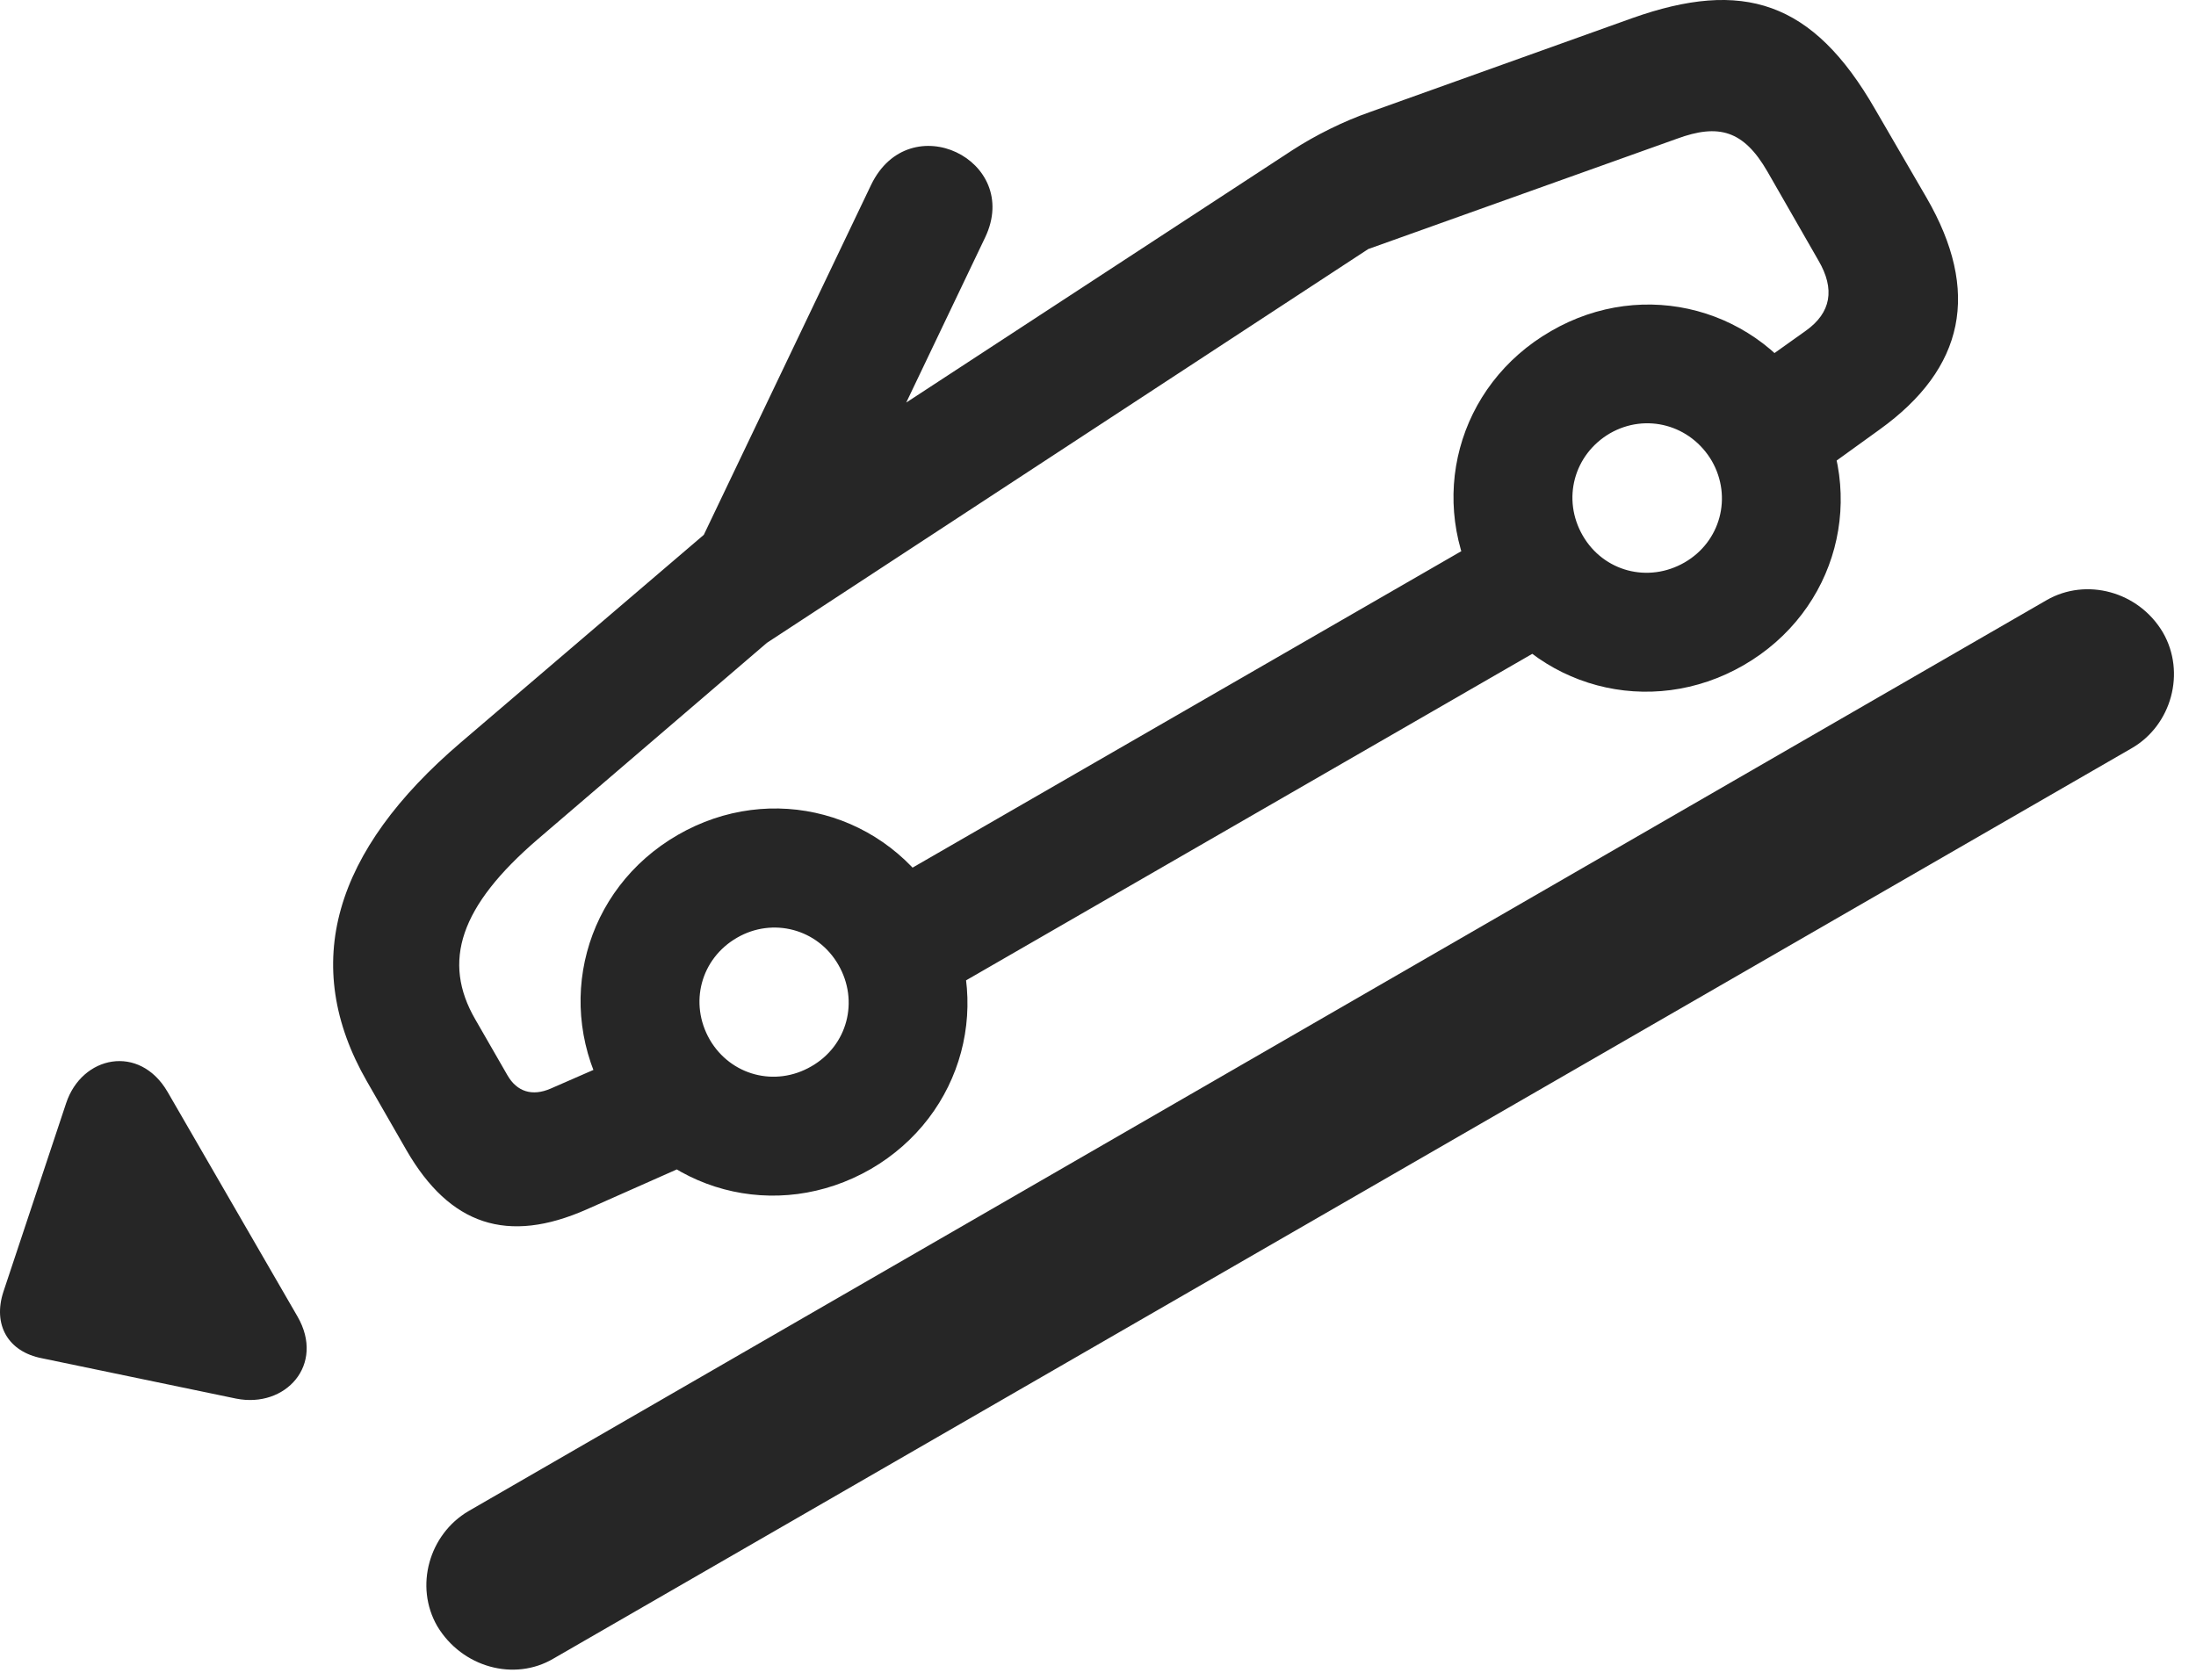 <?xml version="1.0" encoding="UTF-8"?>
<!--Generator: Apple Native CoreSVG 326-->
<!DOCTYPE svg PUBLIC "-//W3C//DTD SVG 1.1//EN" "http://www.w3.org/Graphics/SVG/1.1/DTD/svg11.dtd">
<svg version="1.1" xmlns="http://www.w3.org/2000/svg" xmlns:xlink="http://www.w3.org/1999/xlink"
       viewBox="0 0 36.637 28.037">
       <g>
              <rect height="28.037" opacity="0" width="36.637" x="0" y="0" />
              <path d="M9.787 20.182L12.237 19.095L11.359 17.217L9.186 18.166C8.88 18.299 8.624 18.218 8.467 17.945L7.929 17.01C7.372 16.047 7.668 15.124 8.977 14L12.823 10.703C13.178 10.403 13.511 10.088 13.697 9.694L16.437 3.959C17.049 2.67 15.175 1.76 14.534 3.083L11.742 8.925L7.691 12.387C5.569 14.198 4.997 16.092 6.124 18.05L6.783 19.197C7.506 20.446 8.467 20.765 9.787 20.182ZM14.528 19.508C16.081 18.605 16.598 16.679 15.702 15.118C14.799 13.55 12.866 13.031 11.305 13.934C9.744 14.837 9.227 16.772 10.128 18.334C11.031 19.895 12.959 20.411 14.528 19.508ZM13.537 17.794C12.932 18.146 12.189 17.945 11.842 17.35C11.49 16.738 11.694 15.995 12.296 15.648C12.891 15.303 13.643 15.499 13.988 16.102C14.335 16.704 14.139 17.449 13.537 17.794ZM14.972 17.02L26.806 10.194L25.768 8.397L13.934 15.223ZM29.092 11.099C30.653 10.196 31.169 8.263 30.266 6.709C29.363 5.14 27.43 4.622 25.876 5.525C24.308 6.428 23.789 8.363 24.692 9.924C25.595 11.486 27.53 12.002 29.092 11.099ZM28.106 9.385C27.496 9.737 26.751 9.535 26.406 8.938C26.054 8.329 26.258 7.583 26.86 7.231C27.462 6.886 28.207 7.09 28.56 7.693C28.904 8.295 28.703 9.04 28.106 9.385ZM29.92 8.206L31.357 7.169C32.783 6.144 33.045 4.861 32.142 3.3L31.285 1.825C30.243 0.01 29.075-0.352 27.23 0.303L22.866 1.866C22.412 2.023 21.939 2.261 21.563 2.505L11.753 8.918L12.421 10.972L22.827 4.156L27.98 2.314C28.672 2.06 29.089 2.173 29.487 2.863L30.337 4.345C30.618 4.824 30.551 5.219 30.125 5.521L28.88 6.408Z"
                     fill="currentColor" fill-opacity="0.85" />
              <path d="M4.964 21.97L2.796 18.221C2.327 17.415 1.365 17.616 1.103 18.41L0.058 21.552C-0.125 22.107 0.135 22.558 0.701 22.666L3.94 23.339C4.764 23.503 5.427 22.775 4.964 21.97ZM7.295 27.136C7.708 27.825 8.582 28.064 9.234 27.677L35.569 12.483C36.229 12.099 36.47 11.223 36.086 10.556C35.68 9.867 34.804 9.635 34.146 10.014L7.817 25.216C7.159 25.602 6.911 26.471 7.295 27.136Z"
                     fill="currentColor" fill-opacity="0.85" />
       </g>
</svg>